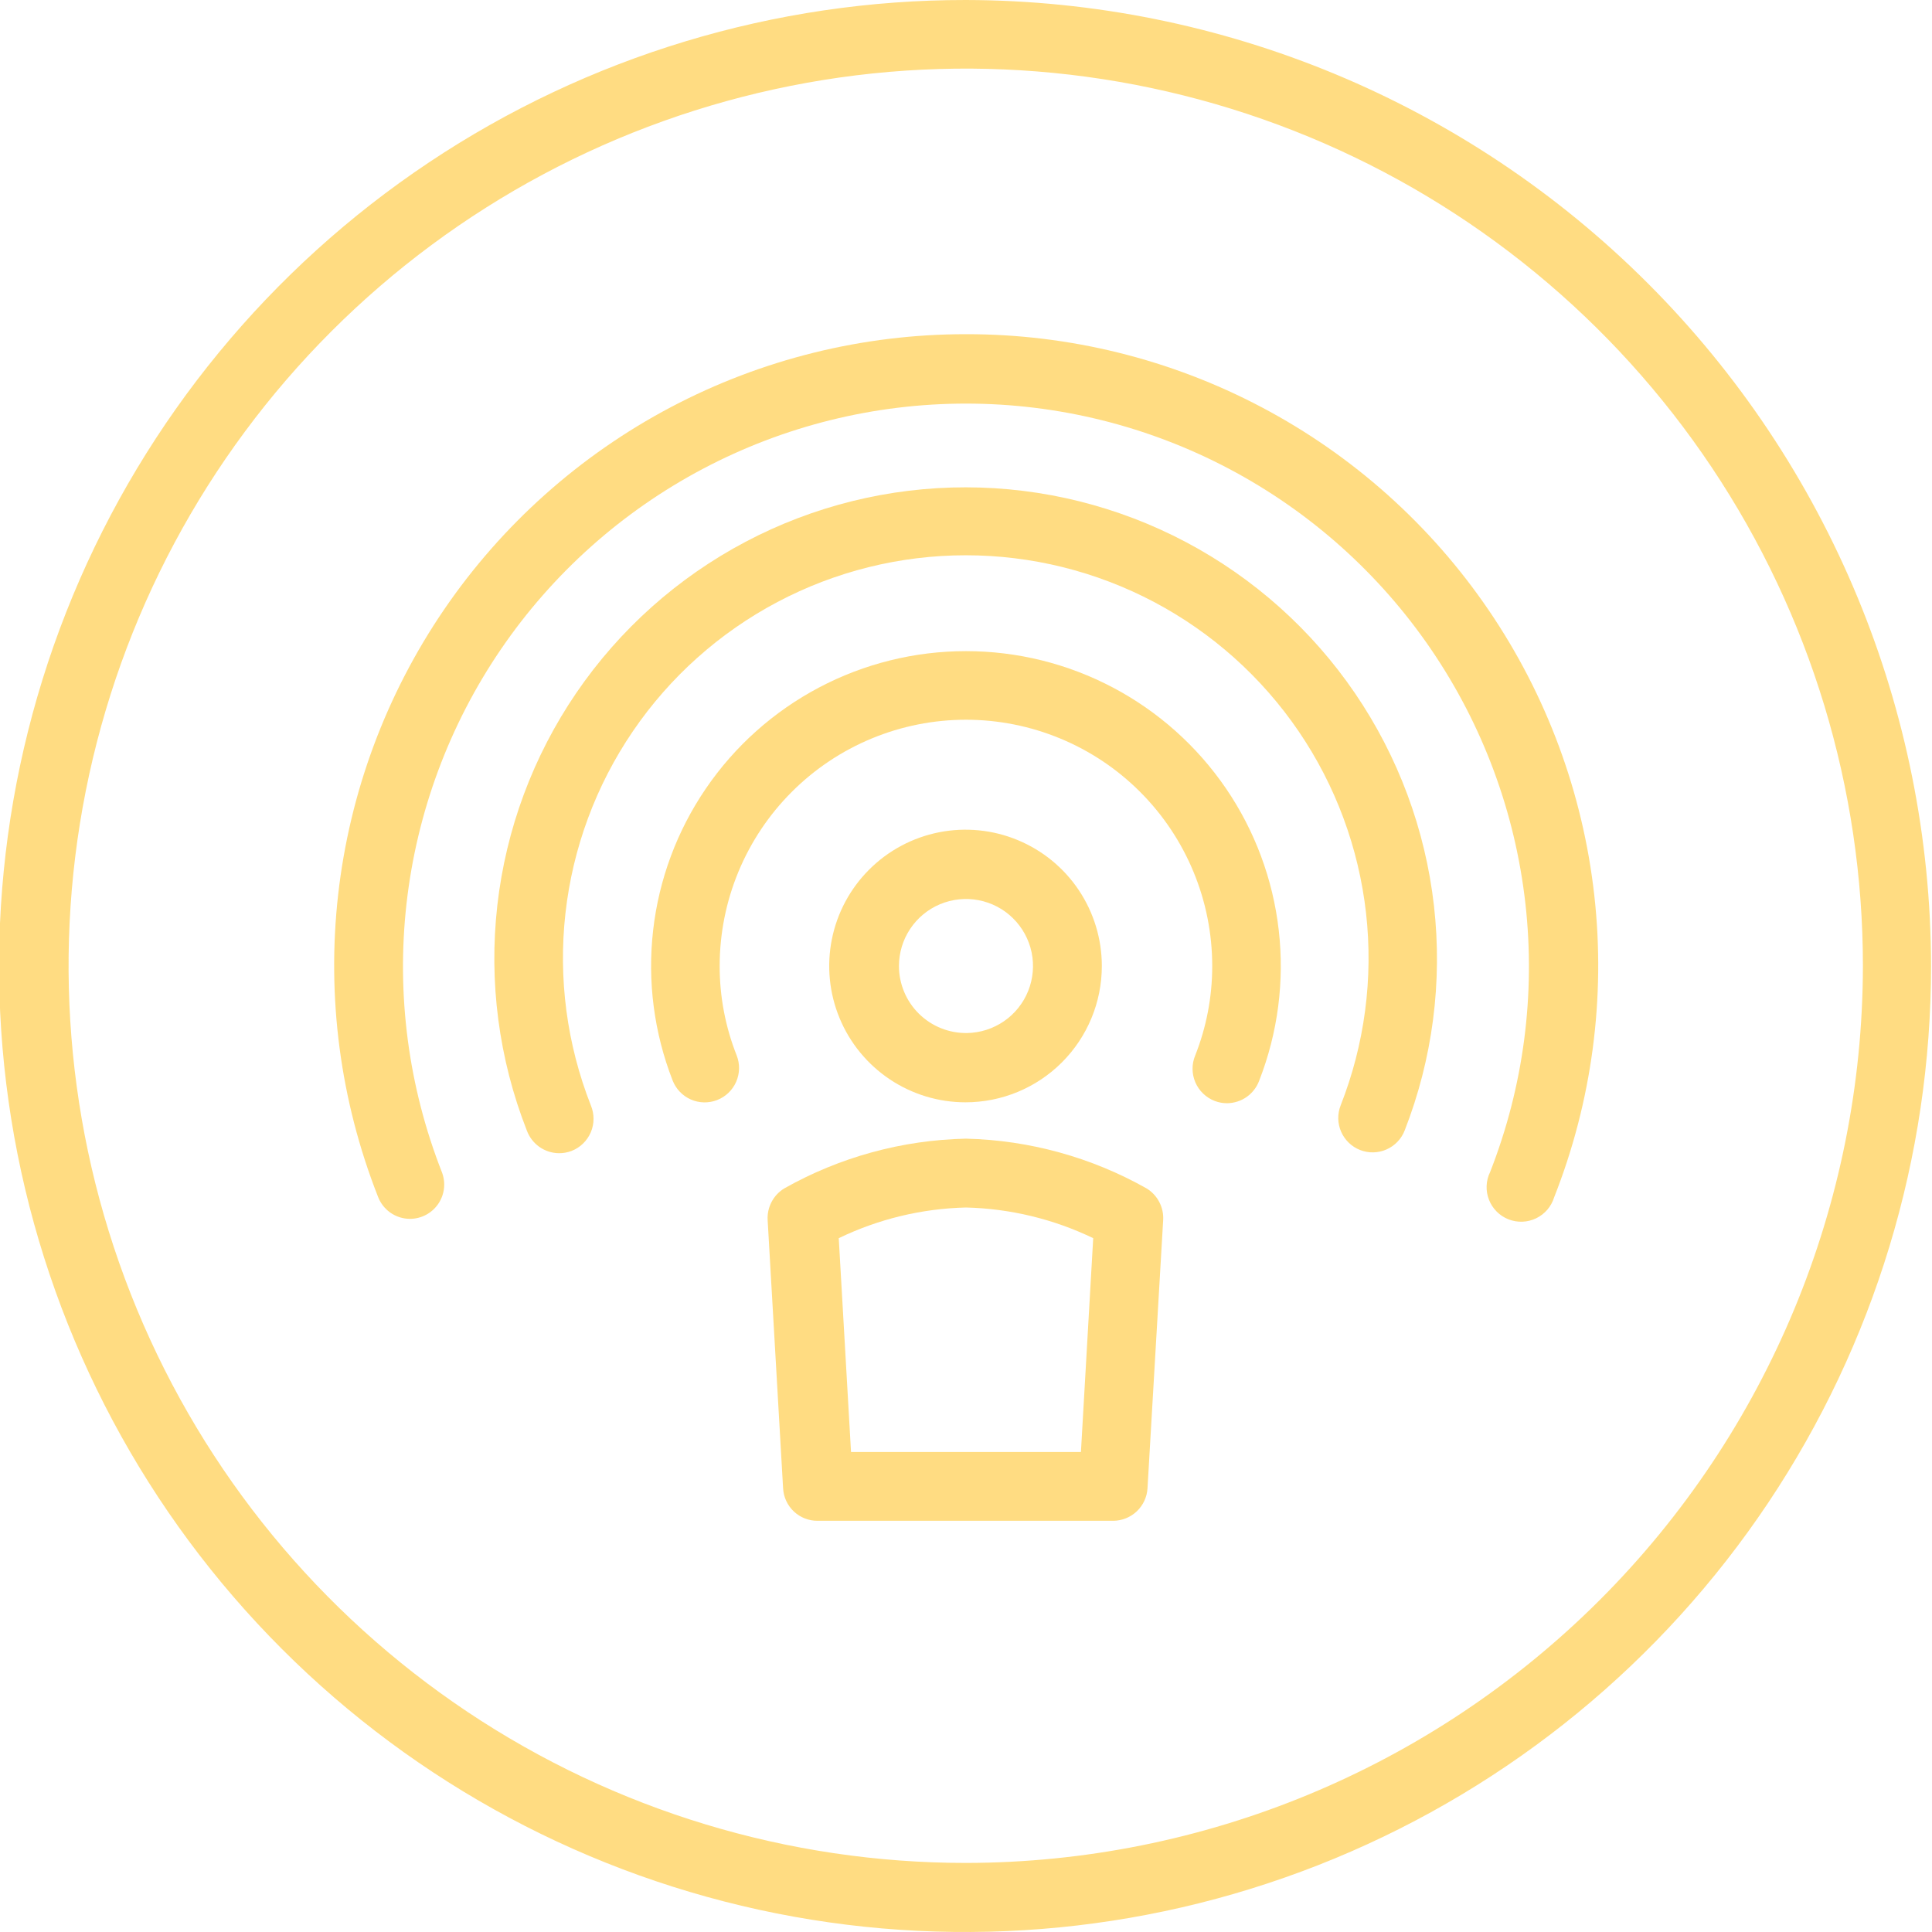 <svg width="88" height="88" viewBox="0 0 88 88" fill="none" xmlns="http://www.w3.org/2000/svg">
<g clip-path="url(#clip0)">
<g opacity="0.6">
<path d="M43.998 1.94785e-05C35.294 -0.008 26.783 2.565 19.542 7.395C12.301 12.225 6.655 19.094 3.318 27.133C-0.018 35.172 -0.896 44.021 0.797 52.559C2.491 61.096 6.678 68.94 12.83 75.098C18.982 81.256 26.822 85.45 35.358 87.151C43.894 88.853 52.743 87.984 60.785 84.655C68.828 81.326 75.702 75.686 80.539 68.449C85.375 61.213 87.957 52.704 87.957 44C87.943 32.342 83.309 21.165 75.069 12.917C66.83 4.67 55.657 0.025 43.998 1.94785e-05ZM43.998 84.854C35.915 84.856 28.013 82.461 21.291 77.972C14.57 73.482 9.33 67.1 6.236 59.633C3.142 52.165 2.332 43.948 3.908 36.02C5.485 28.092 9.377 20.81 15.092 15.094C20.808 9.378 28.09 5.486 36.018 3.91C43.946 2.333 52.164 3.144 59.631 6.238C67.099 9.332 73.481 14.571 77.97 21.293C82.46 28.015 84.855 35.917 84.853 44C84.839 54.831 80.53 65.215 72.872 72.873C65.213 80.532 54.829 84.841 43.998 84.854Z" fill="#FFC52F"/>
<path d="M52.226 54.131C49.711 52.712 46.886 51.933 43.999 51.864C41.095 51.925 38.251 52.703 35.721 54.131C35.477 54.28 35.277 54.492 35.144 54.746C35.011 54.999 34.95 55.283 34.965 55.569L35.669 67.79C35.69 68.194 35.867 68.573 36.162 68.849C36.458 69.125 36.848 69.276 37.252 69.27H50.705C51.104 69.268 51.488 69.114 51.779 68.839C52.069 68.564 52.244 68.189 52.267 67.79L52.981 55.569C52.997 55.283 52.935 54.999 52.802 54.746C52.669 54.492 52.47 54.28 52.226 54.131ZM49.235 66.135H38.763L38.204 56.397C40.014 55.524 41.99 55.048 43.999 55C46.008 55.049 47.983 55.525 49.794 56.397L49.235 66.135Z" fill="#FFC52F"/>
<path d="M43.999 15.222C39.313 15.219 34.698 16.36 30.555 18.547C26.412 20.734 22.865 23.9 20.224 27.77C17.584 31.64 15.928 36.096 15.402 40.752C14.877 45.408 15.496 50.121 17.207 54.483C17.316 54.784 17.513 55.044 17.774 55.23C18.035 55.415 18.347 55.515 18.666 55.517C18.921 55.518 19.172 55.456 19.398 55.338C19.623 55.219 19.816 55.048 19.96 54.837C20.104 54.627 20.194 54.385 20.223 54.132C20.252 53.879 20.218 53.623 20.126 53.386C18.601 49.498 18.049 45.297 18.518 41.148C18.987 36.999 20.461 33.027 22.814 29.577C25.167 26.127 28.327 23.304 32.019 21.353C35.71 19.402 39.823 18.383 43.999 18.383C48.174 18.383 52.287 19.402 55.979 21.353C59.671 23.304 62.83 26.127 65.183 29.577C67.536 33.027 69.011 36.999 69.479 41.148C69.948 45.297 69.396 49.498 67.872 53.386C67.776 53.581 67.723 53.793 67.714 54.01C67.705 54.227 67.741 54.443 67.82 54.645C67.898 54.848 68.018 55.031 68.171 55.185C68.324 55.339 68.507 55.459 68.709 55.539C68.911 55.618 69.127 55.655 69.344 55.647C69.561 55.639 69.774 55.586 69.969 55.492C70.165 55.397 70.338 55.264 70.48 55.099C70.621 54.934 70.726 54.742 70.79 54.534C72.512 50.17 73.14 45.451 72.619 40.788C72.099 36.126 70.445 31.661 67.803 27.785C65.161 23.908 61.611 20.736 57.461 18.546C53.312 16.357 48.69 15.215 43.999 15.222Z" fill="#FFC52F"/>
<path d="M43.999 22.197C40.502 22.193 37.058 23.044 33.965 24.675C30.872 26.306 28.225 28.669 26.253 31.556C24.282 34.444 23.045 37.77 22.652 41.244C22.259 44.719 22.72 48.237 23.996 51.492C24.106 51.792 24.304 52.052 24.564 52.237C24.825 52.422 25.136 52.523 25.455 52.527C25.653 52.529 25.85 52.494 26.035 52.423C26.23 52.347 26.408 52.233 26.558 52.087C26.708 51.941 26.828 51.766 26.91 51.574C26.992 51.381 27.035 51.174 27.035 50.964C27.036 50.755 26.995 50.547 26.915 50.354C25.82 47.572 25.423 44.565 25.756 41.594C26.089 38.624 27.143 35.779 28.826 33.309C30.509 30.839 32.77 28.817 35.413 27.42C38.056 26.023 40.999 25.292 43.989 25.292C46.978 25.292 49.922 26.023 52.565 27.42C55.207 28.817 57.468 30.839 59.151 33.309C60.834 35.779 61.888 38.624 62.222 41.594C62.555 44.565 62.157 47.572 61.063 50.354C60.988 50.545 60.952 50.75 60.956 50.956C60.961 51.161 61.005 51.364 61.088 51.552C61.171 51.74 61.29 51.911 61.438 52.053C61.586 52.196 61.761 52.307 61.953 52.382C62.145 52.457 62.349 52.493 62.555 52.489C62.76 52.484 62.963 52.44 63.151 52.357C63.34 52.274 63.51 52.156 63.652 52.007C63.795 51.859 63.907 51.684 63.981 51.492C65.252 48.238 65.709 44.724 65.315 41.253C64.92 37.782 63.685 34.46 61.717 31.574C59.749 28.688 57.106 26.326 54.019 24.692C50.931 23.058 47.492 22.201 43.999 22.197Z" fill="#FFC52F"/>
<path d="M43.998 29.658C41.664 29.658 39.365 30.227 37.302 31.317C35.238 32.407 33.472 33.983 32.156 35.91C30.839 37.837 30.013 40.056 29.749 42.375C29.484 44.694 29.79 47.042 30.638 49.216C30.789 49.602 31.088 49.914 31.468 50.081C31.848 50.248 32.279 50.256 32.666 50.105C33.053 49.955 33.364 49.656 33.531 49.276C33.698 48.895 33.707 48.464 33.556 48.077C33.042 46.78 32.778 45.396 32.78 44C32.78 42.527 33.07 41.068 33.634 39.708C34.198 38.346 35.024 37.11 36.066 36.068C37.107 35.027 38.344 34.2 39.705 33.637C41.066 33.073 42.524 32.783 43.998 32.783C45.471 32.783 46.929 33.073 48.29 33.637C49.651 34.2 50.888 35.027 51.929 36.068C52.971 37.11 53.797 38.346 54.361 39.708C54.925 41.068 55.215 42.527 55.215 44C55.217 45.396 54.953 46.78 54.439 48.077C54.358 48.271 54.318 48.479 54.319 48.689C54.321 48.899 54.364 49.107 54.447 49.3C54.53 49.493 54.651 49.667 54.802 49.812C54.954 49.958 55.133 50.072 55.329 50.147C55.51 50.217 55.703 50.252 55.898 50.25C56.217 50.246 56.528 50.145 56.789 49.961C57.049 49.776 57.248 49.516 57.357 49.216C58.205 47.042 58.511 44.694 58.246 42.375C57.982 40.056 57.156 37.837 55.84 35.91C54.523 33.983 52.757 32.407 50.693 31.317C48.629 30.227 46.331 29.658 43.998 29.658Z" fill="#FFC52F"/>
<path d="M50.187 44C50.187 42.772 49.823 41.572 49.141 40.55C48.459 39.529 47.489 38.734 46.354 38.264C45.22 37.794 43.971 37.671 42.767 37.91C41.563 38.15 40.456 38.741 39.588 39.61C38.72 40.478 38.128 41.584 37.889 42.789C37.649 43.993 37.772 45.242 38.242 46.376C38.712 47.511 39.508 48.48 40.529 49.163C41.55 49.845 42.75 50.209 43.978 50.209C45.625 50.209 47.204 49.555 48.369 48.39C49.533 47.226 50.187 45.647 50.187 44ZM40.946 44C40.947 43.398 41.124 42.81 41.458 42.309C41.791 41.809 42.264 41.417 42.819 41.185C43.374 40.953 43.985 40.889 44.576 41.003C45.167 41.116 45.711 41.402 46.139 41.824C46.568 42.246 46.863 42.785 46.987 43.373C47.11 43.962 47.057 44.574 46.834 45.133C46.611 45.691 46.228 46.172 45.733 46.513C45.237 46.855 44.652 47.042 44.051 47.053C43.646 47.059 43.243 46.986 42.867 46.835C42.49 46.685 42.148 46.461 41.859 46.177C41.57 45.893 41.34 45.554 41.184 45.18C41.027 44.806 40.946 44.405 40.946 44Z" fill="#FFC52F"/>
</g>
</g>
<defs>
<clipPath id="clip0">
<path d="M0 0H88V88H0V0Z" fill="white"/>
</clipPath>
</defs>
</svg>
